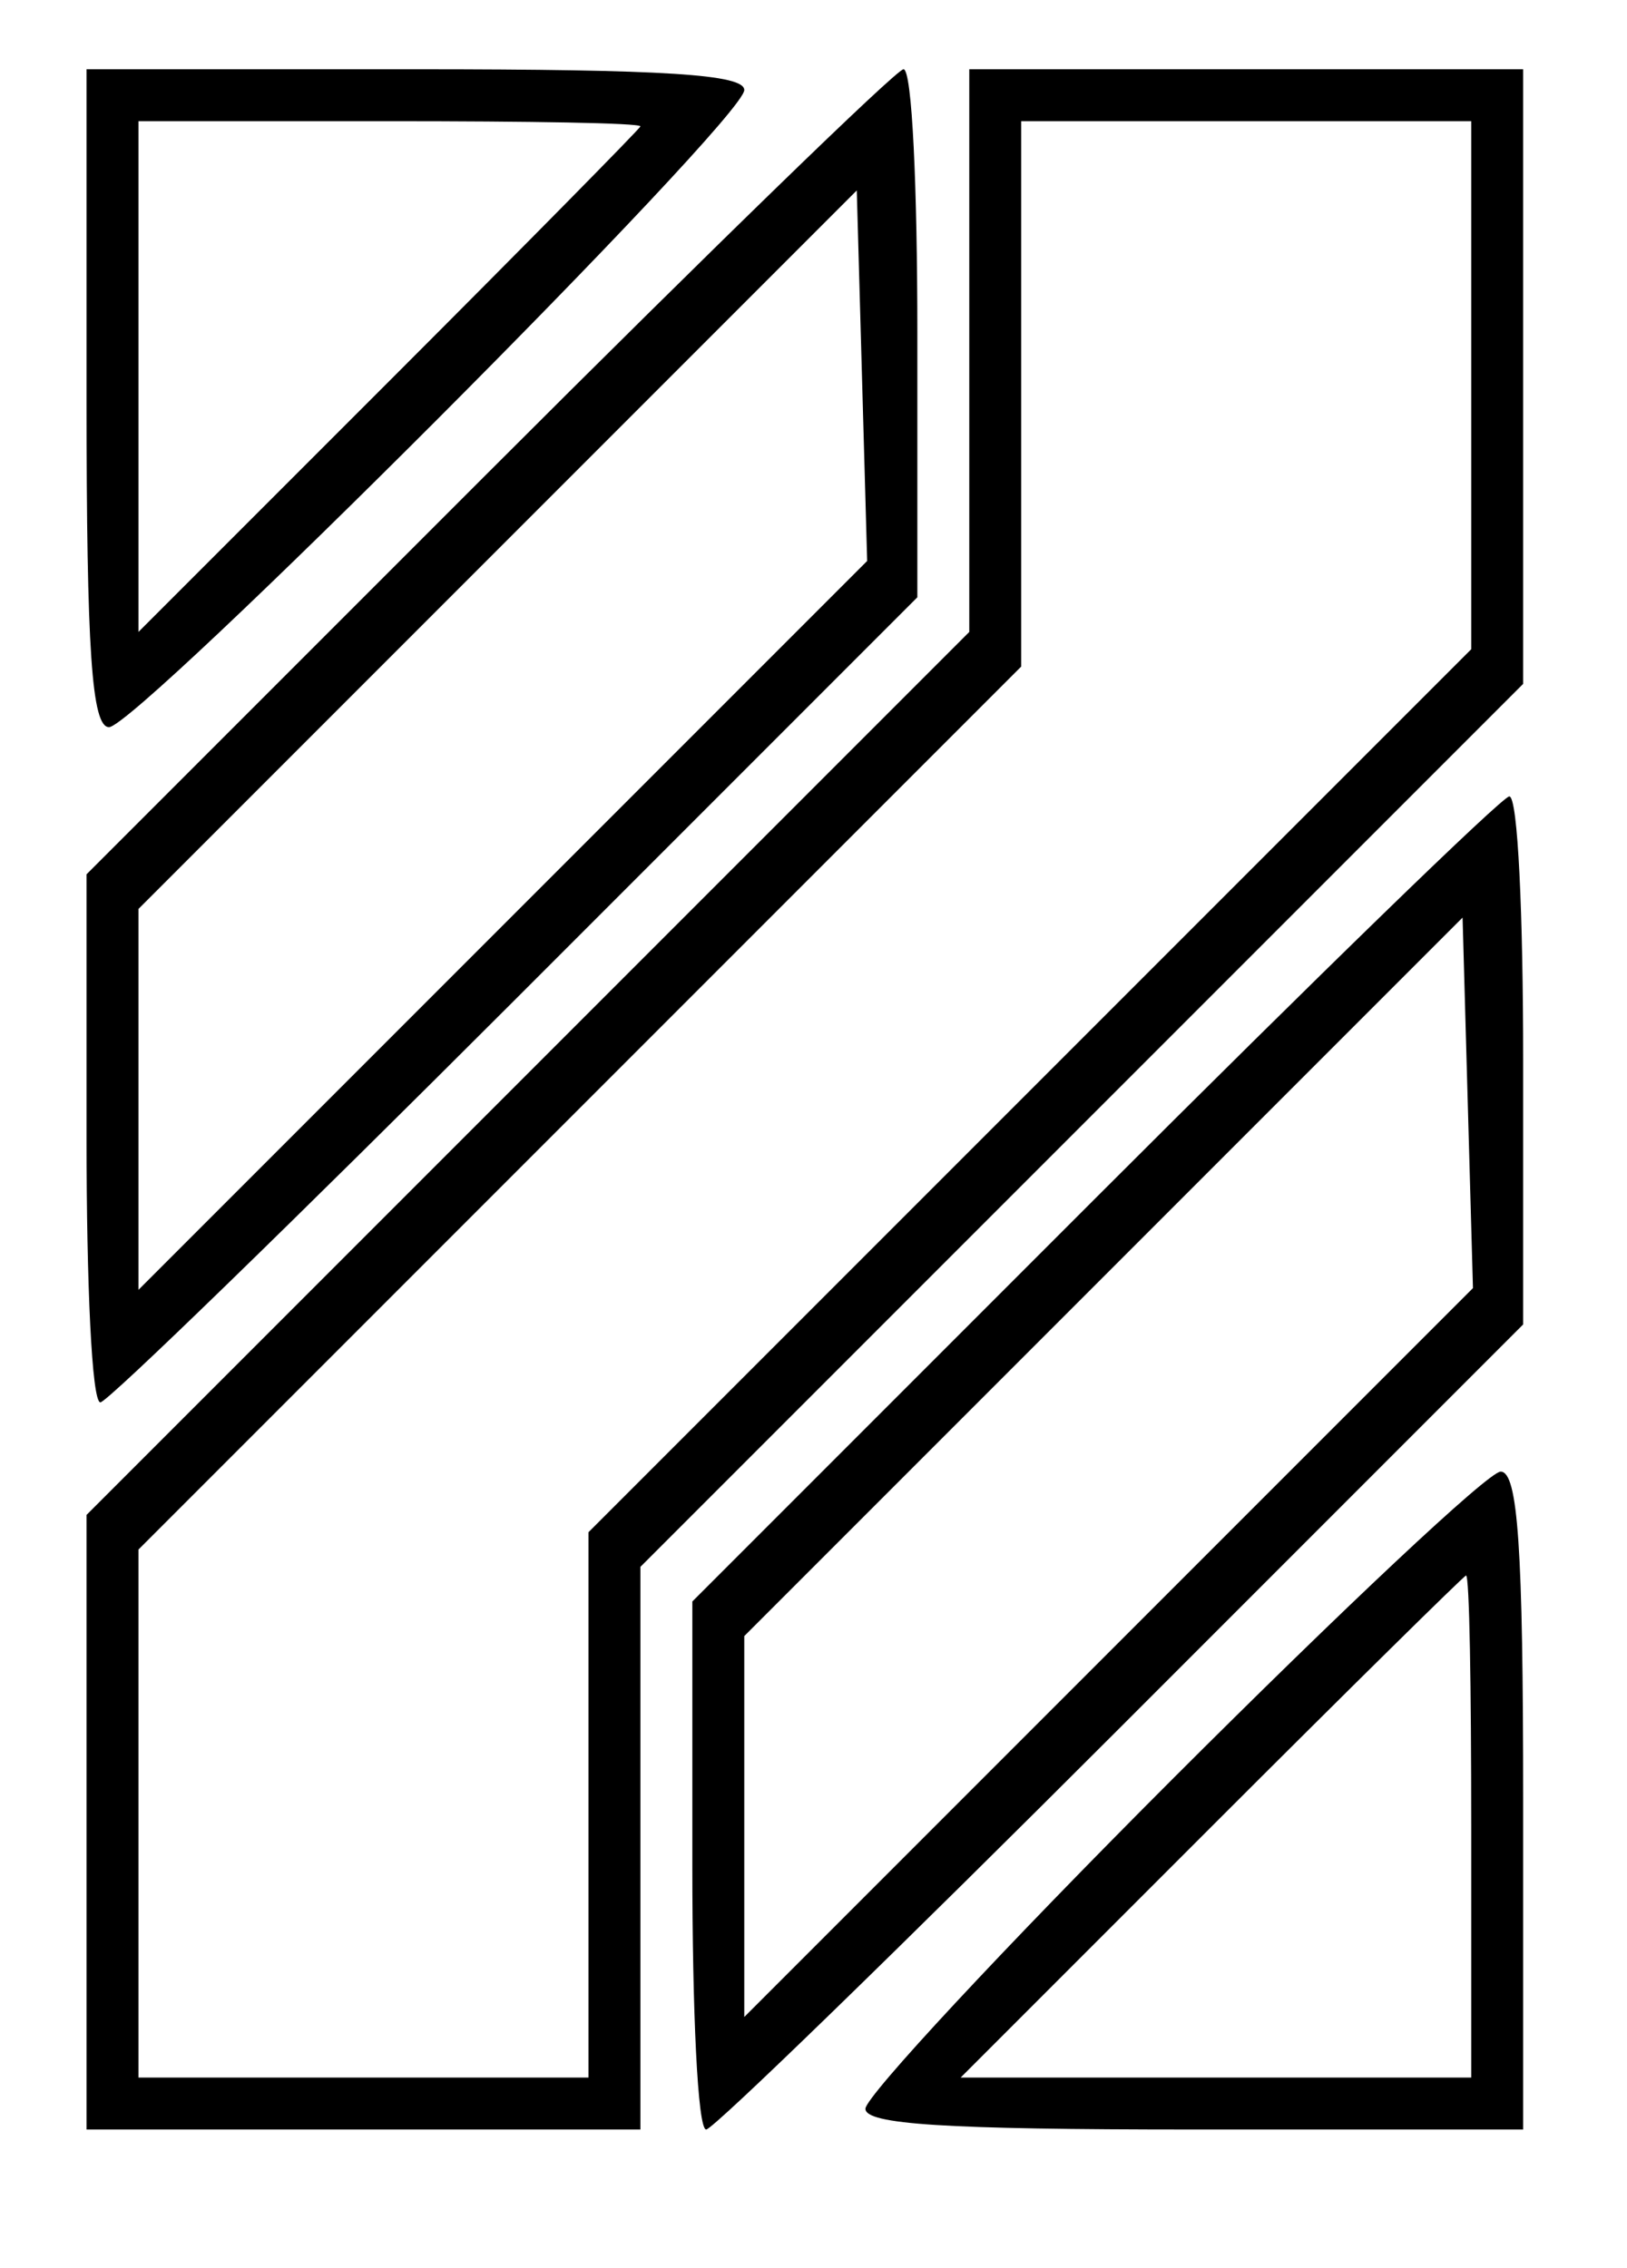 <?xml version="1.0" standalone="no"?>
<!DOCTYPE svg PUBLIC "-//W3C//DTD SVG 20010904//EN"
 "http://www.w3.org/TR/2001/REC-SVG-20010904/DTD/svg10.dtd">
<svg version="1.0" xmlns="http://www.w3.org/2000/svg"
 width="94pt" height="131pt" viewBox="0 0 94 131"
 preserveAspectRatio="xMidYMid meet">

<g transform="translate(0,131) scale(0.1,-0.1)"
fill="#000000" stroke="none">
<path d="M50 1080 c0 -146 3 -190 13 -190 16 0 367 351 367 368 0 9 -45 12
-190 12 l-190 0 0 -190z m320 157 c0 -1 -65 -67 -145 -147 l-145 -145 0 148 0
147 145 0 c80 0 145 -1 145 -3z"/>
<path d="M282 1037 l-232 -232 0 -153 c0 -83 3 -152 8 -152 4 0 112 105 240
233 l232 232 0 153 c0 83 -3 152 -8 152 -4 0 -112 -105 -240 -233z m8 -262
l-210 -210 0 110 0 110 208 208 207 207 3 -107 3 -107 -211 -211z"/>
<path d="M560 1107 l0 -162 -255 -255 -255 -255 0 -177 0 -178 160 0 160 0 0
163 0 162 255 255 255 255 0 177 0 178 -160 0 -160 0 0 -163z m290 -20 l0
-152 -255 -255 -255 -255 0 -157 0 -158 -130 0 -130 0 0 153 0 152 255 255
255 255 0 157 0 158 130 0 130 0 0 -153z"/>
<path d="M632 617 l-232 -232 0 -153 c0 -83 3 -152 8 -152 4 0 112 105 240
233 l232 232 0 153 c0 83 -3 152 -8 152 -4 0 -112 -105 -240 -233z m8 -262
l-210 -210 0 110 0 110 208 208 207 207 3 -107 3 -107 -211 -211z"/>
<path d="M677 282 c-97 -97 -177 -183 -177 -190 0 -9 45 -12 190 -12 l190 0 0
190 c0 146 -3 190 -13 190 -7 0 -92 -80 -190 -178z m173 -27 l0 -145 -147 0
-148 0 145 145 c80 80 146 145 147 145 2 0 3 -65 3 -145z"/>
</g>
</svg>
